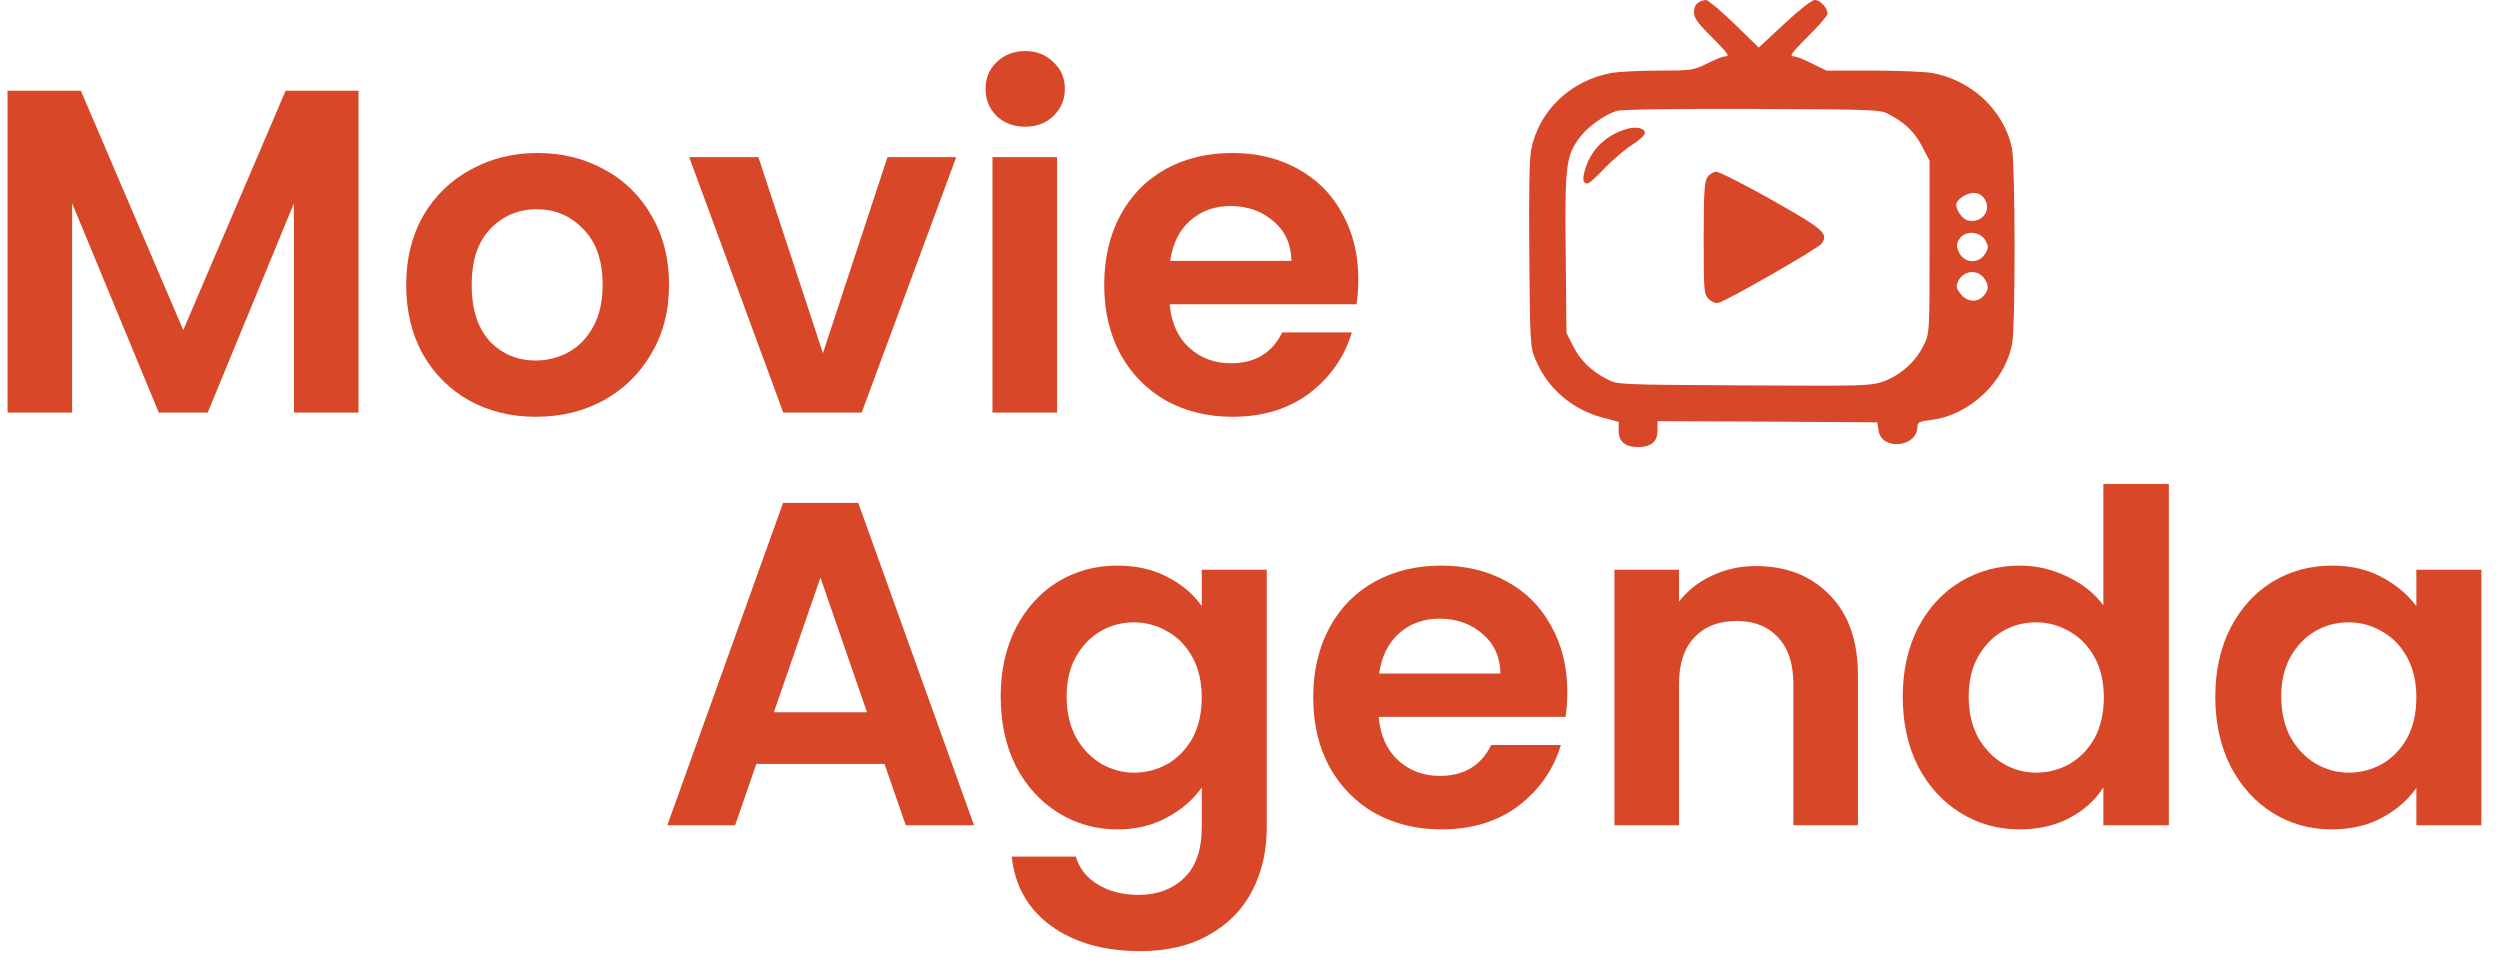<svg width="103" height="40" viewBox="0 0 103 40" fill="none" xmlns="http://www.w3.org/2000/svg">
<path d="M14.77 3.738V17H12.11V8.374L8.557 17H6.543L2.971 8.374V17H0.311V3.738H3.332L7.55 13.599L11.768 3.738H14.77Z" fill="#D84727"/>
<path d="M22.074 17.171C21.061 17.171 20.148 16.949 19.338 16.506C18.527 16.05 17.887 15.41 17.419 14.587C16.963 13.764 16.735 12.814 16.735 11.737C16.735 10.66 16.969 9.71 17.438 8.887C17.919 8.064 18.572 7.43 19.395 6.987C20.218 6.531 21.137 6.303 22.15 6.303C23.163 6.303 24.081 6.531 24.905 6.987C25.728 7.43 26.374 8.064 26.843 8.887C27.324 9.71 27.565 10.66 27.565 11.737C27.565 12.814 27.318 13.764 26.824 14.587C26.343 15.41 25.684 16.05 24.848 16.506C24.024 16.949 23.1 17.171 22.074 17.171ZM22.074 14.853C22.555 14.853 23.005 14.739 23.423 14.511C23.854 14.27 24.195 13.916 24.449 13.447C24.702 12.978 24.829 12.408 24.829 11.737C24.829 10.736 24.563 9.97 24.031 9.438C23.512 8.893 22.872 8.621 22.112 8.621C21.352 8.621 20.712 8.893 20.193 9.438C19.686 9.97 19.433 10.736 19.433 11.737C19.433 12.738 19.68 13.51 20.174 14.055C20.68 14.587 21.314 14.853 22.074 14.853Z" fill="#D84727"/>
<path d="M33.905 14.549L36.565 6.474H39.396L35.501 17H32.271L28.395 6.474H31.245L33.905 14.549Z" fill="#D84727"/>
<path d="M42.239 5.22C41.77 5.22 41.378 5.074 41.061 4.783C40.757 4.479 40.605 4.105 40.605 3.662C40.605 3.219 40.757 2.851 41.061 2.56C41.378 2.256 41.77 2.104 42.239 2.104C42.708 2.104 43.094 2.256 43.398 2.56C43.715 2.851 43.873 3.219 43.873 3.662C43.873 4.105 43.715 4.479 43.398 4.783C43.094 5.074 42.708 5.22 42.239 5.22ZM43.55 6.474V17H40.89V6.474H43.55Z" fill="#D84727"/>
<path d="M55.963 11.509C55.963 11.889 55.938 12.231 55.887 12.535H48.192C48.255 13.295 48.522 13.89 48.99 14.321C49.459 14.752 50.035 14.967 50.719 14.967C51.707 14.967 52.41 14.543 52.828 13.694H55.697C55.393 14.707 54.81 15.543 53.949 16.202C53.088 16.848 52.03 17.171 50.776 17.171C49.763 17.171 48.851 16.949 48.04 16.506C47.242 16.05 46.615 15.41 46.159 14.587C45.716 13.764 45.494 12.814 45.494 11.737C45.494 10.648 45.716 9.691 46.159 8.868C46.602 8.045 47.223 7.411 48.021 6.968C48.819 6.525 49.737 6.303 50.776 6.303C51.777 6.303 52.67 6.518 53.455 6.949C54.253 7.38 54.867 7.994 55.298 8.792C55.742 9.577 55.963 10.483 55.963 11.509ZM53.208 10.749C53.196 10.065 52.949 9.52 52.467 9.115C51.986 8.697 51.397 8.488 50.7 8.488C50.041 8.488 49.484 8.691 49.028 9.096C48.585 9.489 48.312 10.04 48.211 10.749H53.208Z" fill="#D84727"/>
<path d="M36.443 31.473H31.161L30.287 34H27.494L32.263 20.719H35.36L40.129 34H37.317L36.443 31.473ZM35.721 29.345L33.802 23.797L31.883 29.345H35.721Z" fill="#D84727"/>
<path d="M46.035 23.303C46.82 23.303 47.51 23.461 48.106 23.778C48.701 24.082 49.17 24.481 49.512 24.975V23.474H52.191V34.076C52.191 35.051 51.994 35.919 51.602 36.679C51.209 37.452 50.62 38.06 49.835 38.503C49.049 38.959 48.099 39.187 46.985 39.187C45.49 39.187 44.261 38.839 43.299 38.142C42.349 37.445 41.81 36.495 41.684 35.292H44.325C44.464 35.773 44.762 36.153 45.218 36.432C45.686 36.723 46.25 36.869 46.909 36.869C47.681 36.869 48.308 36.635 48.79 36.166C49.271 35.71 49.512 35.013 49.512 34.076V32.442C49.17 32.936 48.695 33.348 48.087 33.677C47.491 34.006 46.807 34.171 46.035 34.171C45.148 34.171 44.337 33.943 43.603 33.487C42.868 33.031 42.285 32.391 41.855 31.568C41.437 30.732 41.228 29.776 41.228 28.699C41.228 27.635 41.437 26.691 41.855 25.868C42.285 25.045 42.862 24.411 43.584 23.968C44.318 23.525 45.135 23.303 46.035 23.303ZM49.512 28.737C49.512 28.091 49.385 27.54 49.132 27.084C48.878 26.615 48.536 26.261 48.106 26.02C47.675 25.767 47.213 25.64 46.719 25.64C46.225 25.64 45.769 25.76 45.351 26.001C44.933 26.242 44.591 26.596 44.325 27.065C44.071 27.521 43.945 28.066 43.945 28.699C43.945 29.332 44.071 29.89 44.325 30.371C44.591 30.84 44.933 31.201 45.351 31.454C45.781 31.707 46.237 31.834 46.719 31.834C47.213 31.834 47.675 31.714 48.106 31.473C48.536 31.22 48.878 30.865 49.132 30.409C49.385 29.94 49.512 29.383 49.512 28.737Z" fill="#D84727"/>
<path d="M64.573 28.509C64.573 28.889 64.548 29.231 64.498 29.535H56.803C56.866 30.295 57.132 30.89 57.6 31.321C58.069 31.752 58.645 31.967 59.33 31.967C60.318 31.967 61.02 31.543 61.438 30.694H64.308C64.004 31.707 63.421 32.543 62.559 33.202C61.698 33.848 60.641 34.171 59.386 34.171C58.373 34.171 57.461 33.949 56.651 33.506C55.852 33.05 55.225 32.41 54.77 31.587C54.326 30.764 54.105 29.814 54.105 28.737C54.105 27.648 54.326 26.691 54.77 25.868C55.213 25.045 55.834 24.411 56.632 23.968C57.429 23.525 58.348 23.303 59.386 23.303C60.387 23.303 61.28 23.518 62.066 23.949C62.864 24.38 63.478 24.994 63.908 25.792C64.352 26.577 64.573 27.483 64.573 28.509ZM61.819 27.749C61.806 27.065 61.559 26.52 61.078 26.115C60.596 25.697 60.007 25.488 59.31 25.488C58.652 25.488 58.094 25.691 57.639 26.096C57.195 26.489 56.923 27.04 56.822 27.749H61.819Z" fill="#D84727"/>
<path d="M72.348 23.322C73.602 23.322 74.615 23.721 75.388 24.519C76.161 25.304 76.547 26.406 76.547 27.825V34H73.887V28.186C73.887 27.35 73.678 26.71 73.26 26.267C72.842 25.811 72.272 25.583 71.55 25.583C70.815 25.583 70.233 25.811 69.802 26.267C69.384 26.71 69.175 27.35 69.175 28.186V34H66.515V23.474H69.175V24.785C69.53 24.329 69.979 23.974 70.524 23.721C71.081 23.455 71.689 23.322 72.348 23.322Z" fill="#D84727"/>
<path d="M78.393 28.699C78.393 27.635 78.602 26.691 79.02 25.868C79.45 25.045 80.033 24.411 80.768 23.968C81.502 23.525 82.319 23.303 83.219 23.303C83.903 23.303 84.555 23.455 85.176 23.759C85.796 24.05 86.29 24.443 86.658 24.937V19.94H89.356V34H86.658V32.442C86.328 32.961 85.866 33.379 85.271 33.696C84.675 34.013 83.985 34.171 83.2 34.171C82.313 34.171 81.502 33.943 80.768 33.487C80.033 33.031 79.45 32.391 79.02 31.568C78.602 30.732 78.393 29.776 78.393 28.699ZM86.677 28.737C86.677 28.091 86.55 27.54 86.297 27.084C86.043 26.615 85.701 26.261 85.271 26.02C84.84 25.767 84.378 25.64 83.884 25.64C83.39 25.64 82.934 25.76 82.516 26.001C82.098 26.242 81.756 26.596 81.49 27.065C81.236 27.521 81.11 28.066 81.11 28.699C81.11 29.332 81.236 29.89 81.49 30.371C81.756 30.84 82.098 31.201 82.516 31.454C82.946 31.707 83.402 31.834 83.884 31.834C84.378 31.834 84.84 31.714 85.271 31.473C85.701 31.22 86.043 30.865 86.297 30.409C86.55 29.94 86.677 29.383 86.677 28.737Z" fill="#D84727"/>
<path d="M91.27 28.699C91.27 27.635 91.479 26.691 91.897 25.868C92.327 25.045 92.903 24.411 93.626 23.968C94.36 23.525 95.177 23.303 96.077 23.303C96.862 23.303 97.546 23.461 98.129 23.778C98.724 24.095 99.199 24.494 99.554 24.975V23.474H102.233V34H99.554V32.461C99.212 32.955 98.737 33.367 98.129 33.696C97.533 34.013 96.843 34.171 96.058 34.171C95.171 34.171 94.36 33.943 93.626 33.487C92.903 33.031 92.327 32.391 91.897 31.568C91.479 30.732 91.27 29.776 91.27 28.699ZM99.554 28.737C99.554 28.091 99.427 27.54 99.174 27.084C98.92 26.615 98.578 26.261 98.148 26.02C97.717 25.767 97.255 25.64 96.761 25.64C96.267 25.64 95.811 25.76 95.393 26.001C94.975 26.242 94.633 26.596 94.367 27.065C94.113 27.521 93.987 28.066 93.987 28.699C93.987 29.332 94.113 29.89 94.367 30.371C94.633 30.84 94.975 31.201 95.393 31.454C95.823 31.707 96.279 31.834 96.761 31.834C97.255 31.834 97.717 31.714 98.148 31.473C98.578 31.22 98.92 30.865 99.174 30.409C99.427 29.94 99.554 29.383 99.554 28.737Z" fill="#D84727"/>
<path d="M69.972 0.107C69.862 0.165 69.791 0.32 69.791 0.504C69.791 0.737 69.932 0.94 70.492 1.493C71.212 2.22 71.292 2.326 71.052 2.326C70.982 2.326 70.652 2.452 70.332 2.617C69.761 2.898 69.701 2.908 68.331 2.908C67.55 2.908 66.68 2.957 66.389 3.005C64.708 3.315 63.407 4.556 63.087 6.155C63.007 6.553 62.987 7.92 63.007 10.518C63.037 14.114 63.047 14.327 63.257 14.802C63.748 15.995 64.778 16.877 66.029 17.206L66.689 17.381V17.749C66.689 18.195 66.96 18.418 67.49 18.418C68.03 18.418 68.29 18.195 68.29 17.73V17.352L72.823 17.371L77.346 17.4L77.396 17.739C77.516 18.573 78.997 18.437 78.997 17.584C78.997 17.4 79.067 17.361 79.548 17.303C81.129 17.119 82.59 15.752 82.9 14.162C83.04 13.445 83.03 6.747 82.89 6.088C82.55 4.537 81.239 3.306 79.598 3.005C79.308 2.957 78.207 2.908 77.156 2.908H75.245L74.655 2.617C74.334 2.452 74.004 2.326 73.934 2.326C73.694 2.326 73.774 2.22 74.544 1.444C74.955 1.037 75.295 0.64 75.295 0.562C75.295 0.33 74.995 0 74.775 0C74.645 0 74.164 0.378 73.514 0.979L72.463 1.958L71.453 0.979C70.892 0.436 70.372 0 70.292 0C70.212 0 70.062 0.048 69.972 0.107ZM77.796 4.692C78.477 5.05 78.887 5.438 79.187 6.029L79.498 6.621V10.169C79.498 13.716 79.498 13.716 79.257 14.221C78.937 14.889 78.307 15.452 77.626 15.704C77.086 15.898 76.926 15.907 71.853 15.878C66.659 15.849 66.639 15.849 66.219 15.626C65.559 15.287 65.118 14.86 64.818 14.269L64.538 13.716L64.508 10.489C64.468 6.902 64.518 6.466 65.019 5.748C65.359 5.264 66.099 4.711 66.629 4.566C66.8 4.508 69.201 4.478 72.193 4.488C77.136 4.508 77.466 4.517 77.796 4.692ZM81.759 8.191C82.079 8.666 81.649 9.219 81.069 9.083C80.859 9.025 80.598 8.676 80.598 8.433C80.598 8.23 81.009 7.949 81.299 7.949C81.499 7.949 81.649 8.026 81.759 8.191ZM81.799 9.907C81.929 10.149 81.929 10.207 81.799 10.44C81.529 10.896 80.909 10.857 80.698 10.372C80.598 10.13 80.598 10.043 80.738 9.829C80.979 9.48 81.579 9.529 81.799 9.907ZM81.749 11.468C81.959 11.749 81.939 11.981 81.689 12.224C81.419 12.485 81.019 12.427 80.768 12.098C80.598 11.875 80.578 11.797 80.678 11.584C80.888 11.138 81.469 11.08 81.749 11.468Z" fill="#D84727"/>
<path d="M66.99 5.322C66.179 5.574 65.609 6.107 65.339 6.873C65.179 7.357 65.199 7.561 65.409 7.561C65.469 7.561 65.779 7.28 66.099 6.941C66.429 6.601 66.94 6.155 67.25 5.962C67.61 5.729 67.79 5.545 67.77 5.448C67.73 5.264 67.37 5.205 66.99 5.322Z" fill="#D84727"/>
<path d="M70.352 7.29C70.222 7.474 70.192 7.881 70.192 9.81C70.192 12.02 70.202 12.127 70.402 12.321C70.532 12.447 70.692 12.505 70.802 12.476C71.172 12.379 74.925 10.227 75.055 10.033C75.335 9.616 75.155 9.461 73.004 8.24C71.863 7.6 70.832 7.076 70.712 7.076C70.602 7.076 70.432 7.173 70.352 7.29Z" fill="#D84727"/>
</svg>
